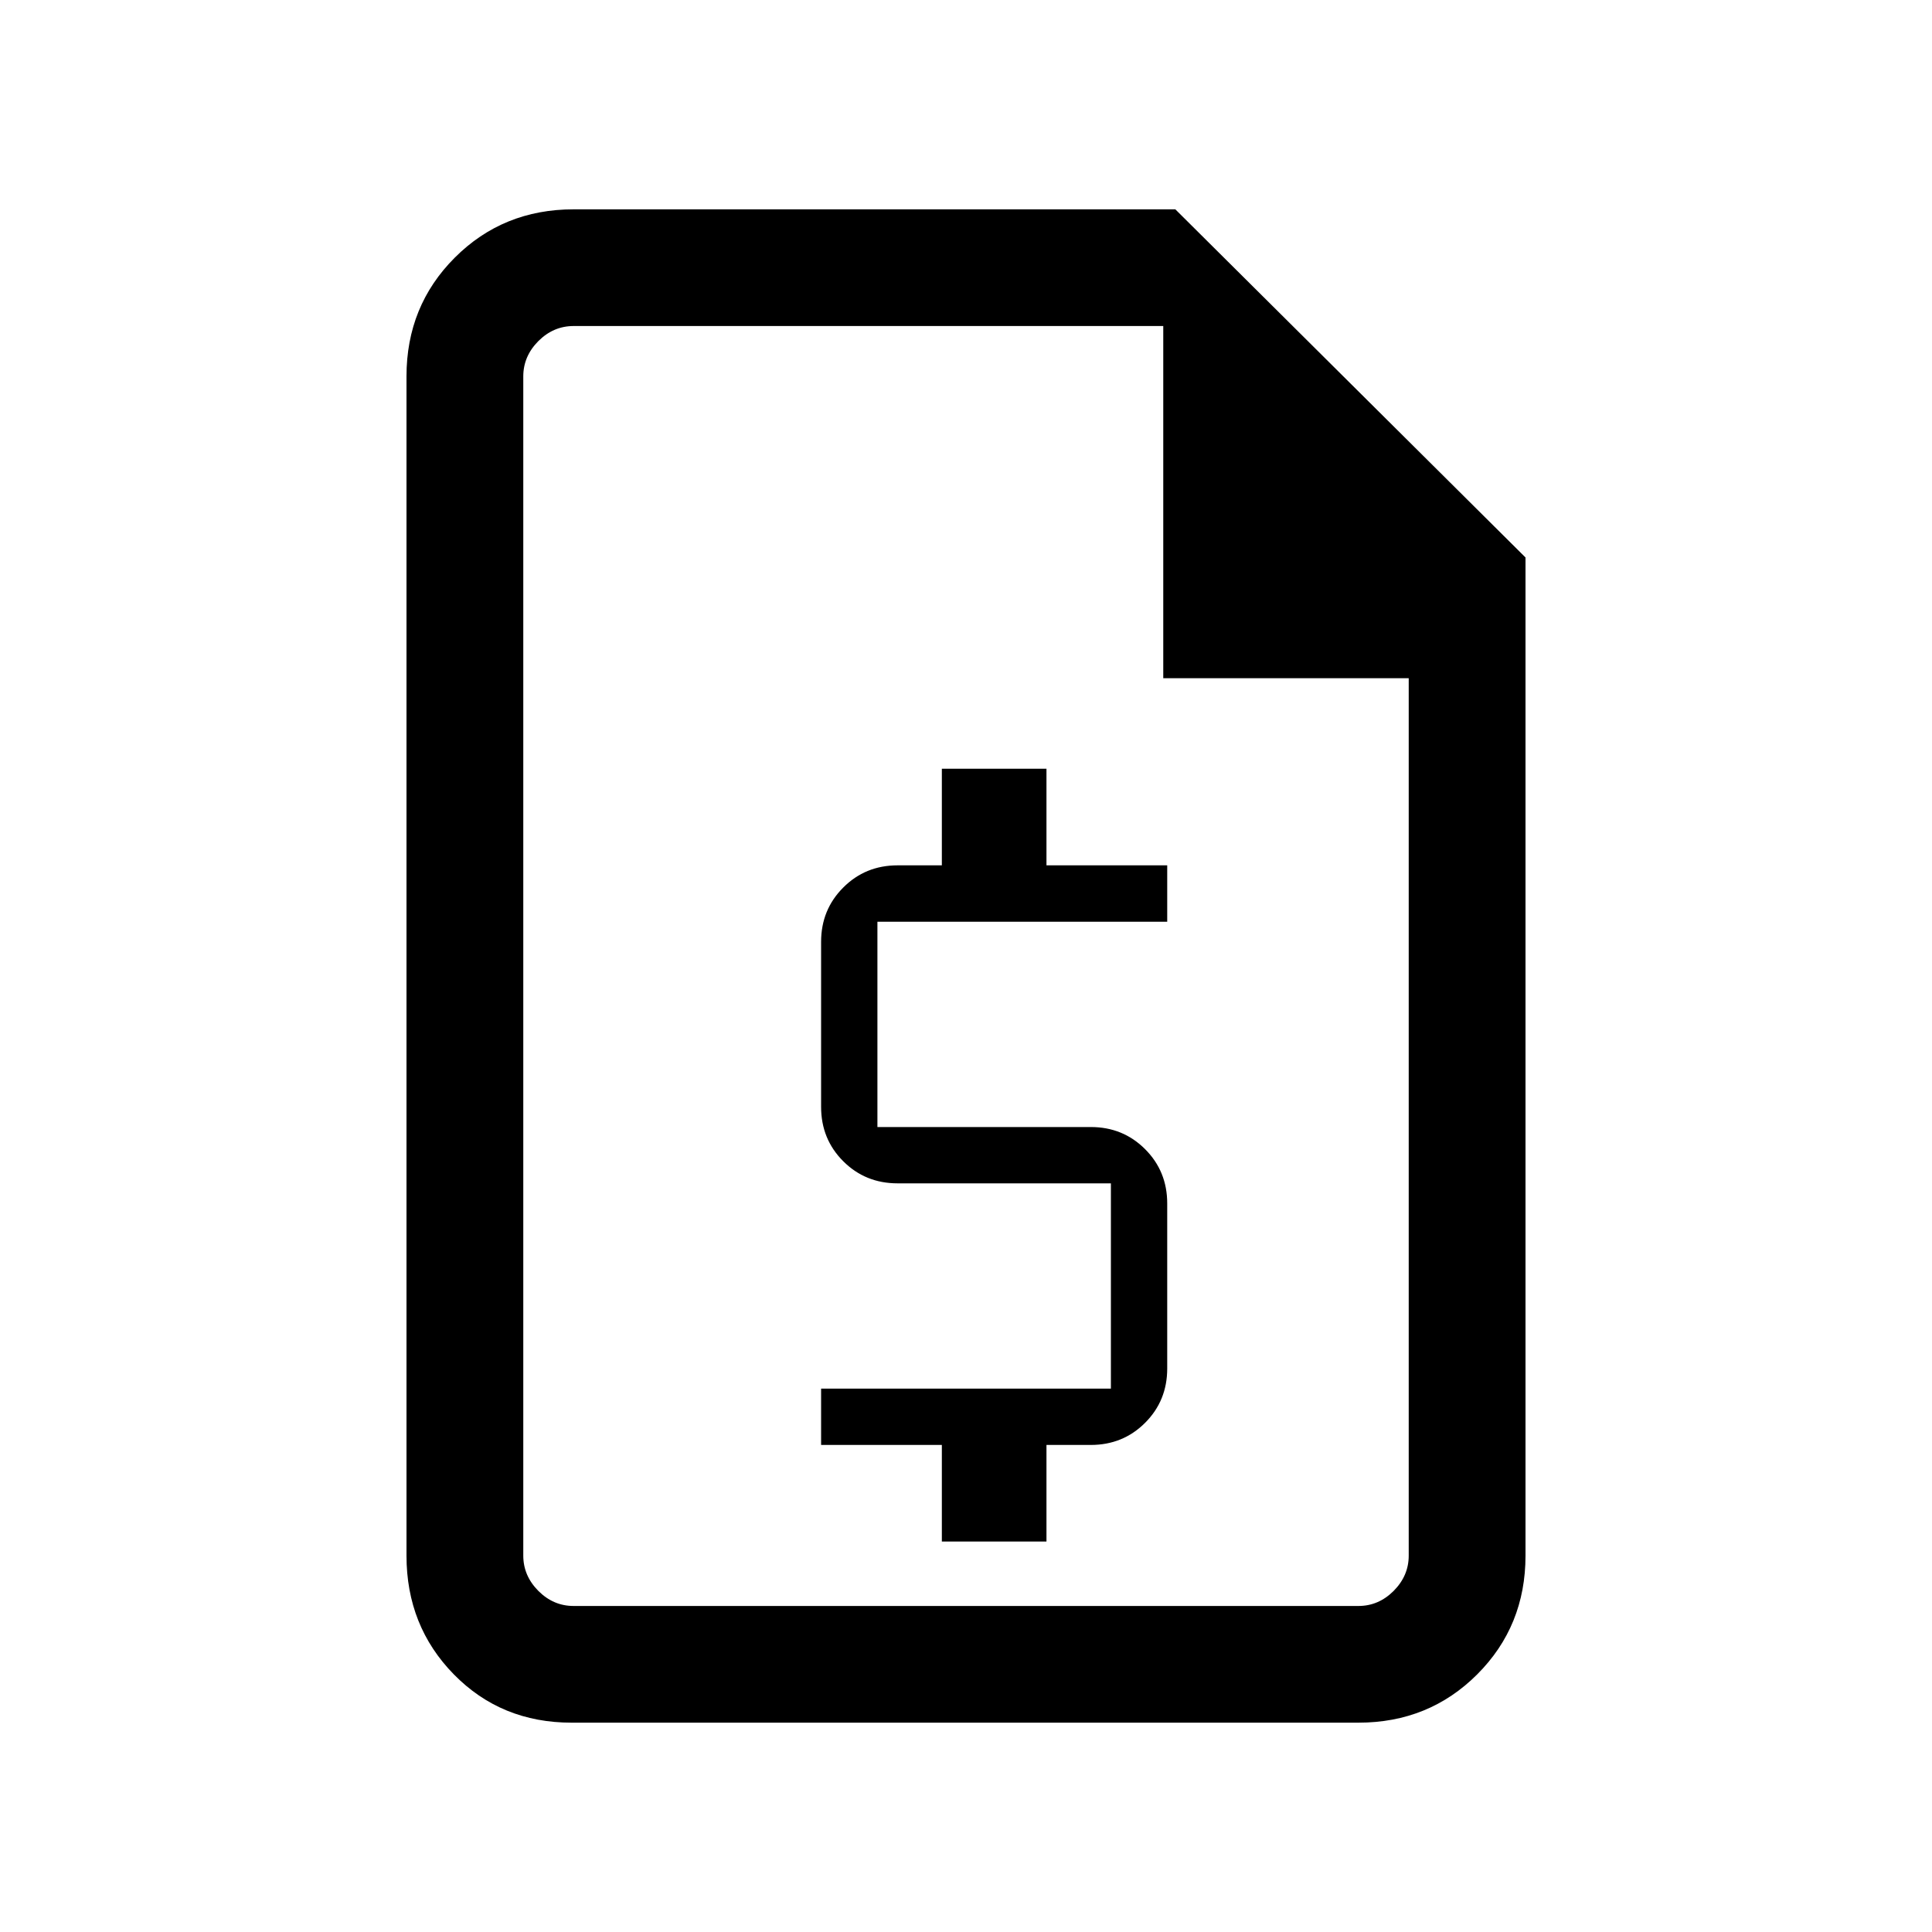 <svg xmlns="http://www.w3.org/2000/svg" height="20" width="20"><path d="M9.75 15.958h1.083v-1h.459q.333 0 .562-.229.229-.229.229-.562v-1.709q0-.333-.229-.562-.229-.229-.562-.229H9.083V9.542h3v-.584h-1.25v-1H9.75v1h-.458q-.334 0-.563.23-.229.229-.229.562v1.708q0 .334.229.563.229.229.563.229H11.5v2.125h-3v.583h1.25Zm-3.833 1.875q-.729 0-1.219-.5-.49-.5-.49-1.229V3.896q0-.729.5-1.229.5-.5 1.23-.5h6.229l3.625 3.604v10.333q0 .729-.5 1.229-.5.5-1.23.5Zm6.125-10.812V3.375H5.938q-.209 0-.365.156-.156.157-.156.365v12.208q0 .208.156.365.156.156.365.156h8.124q.209 0 .365-.156.156-.157.156-.365V7.021ZM5.417 3.375v4.083-4.083V16.625 3.375Z"/></svg>
